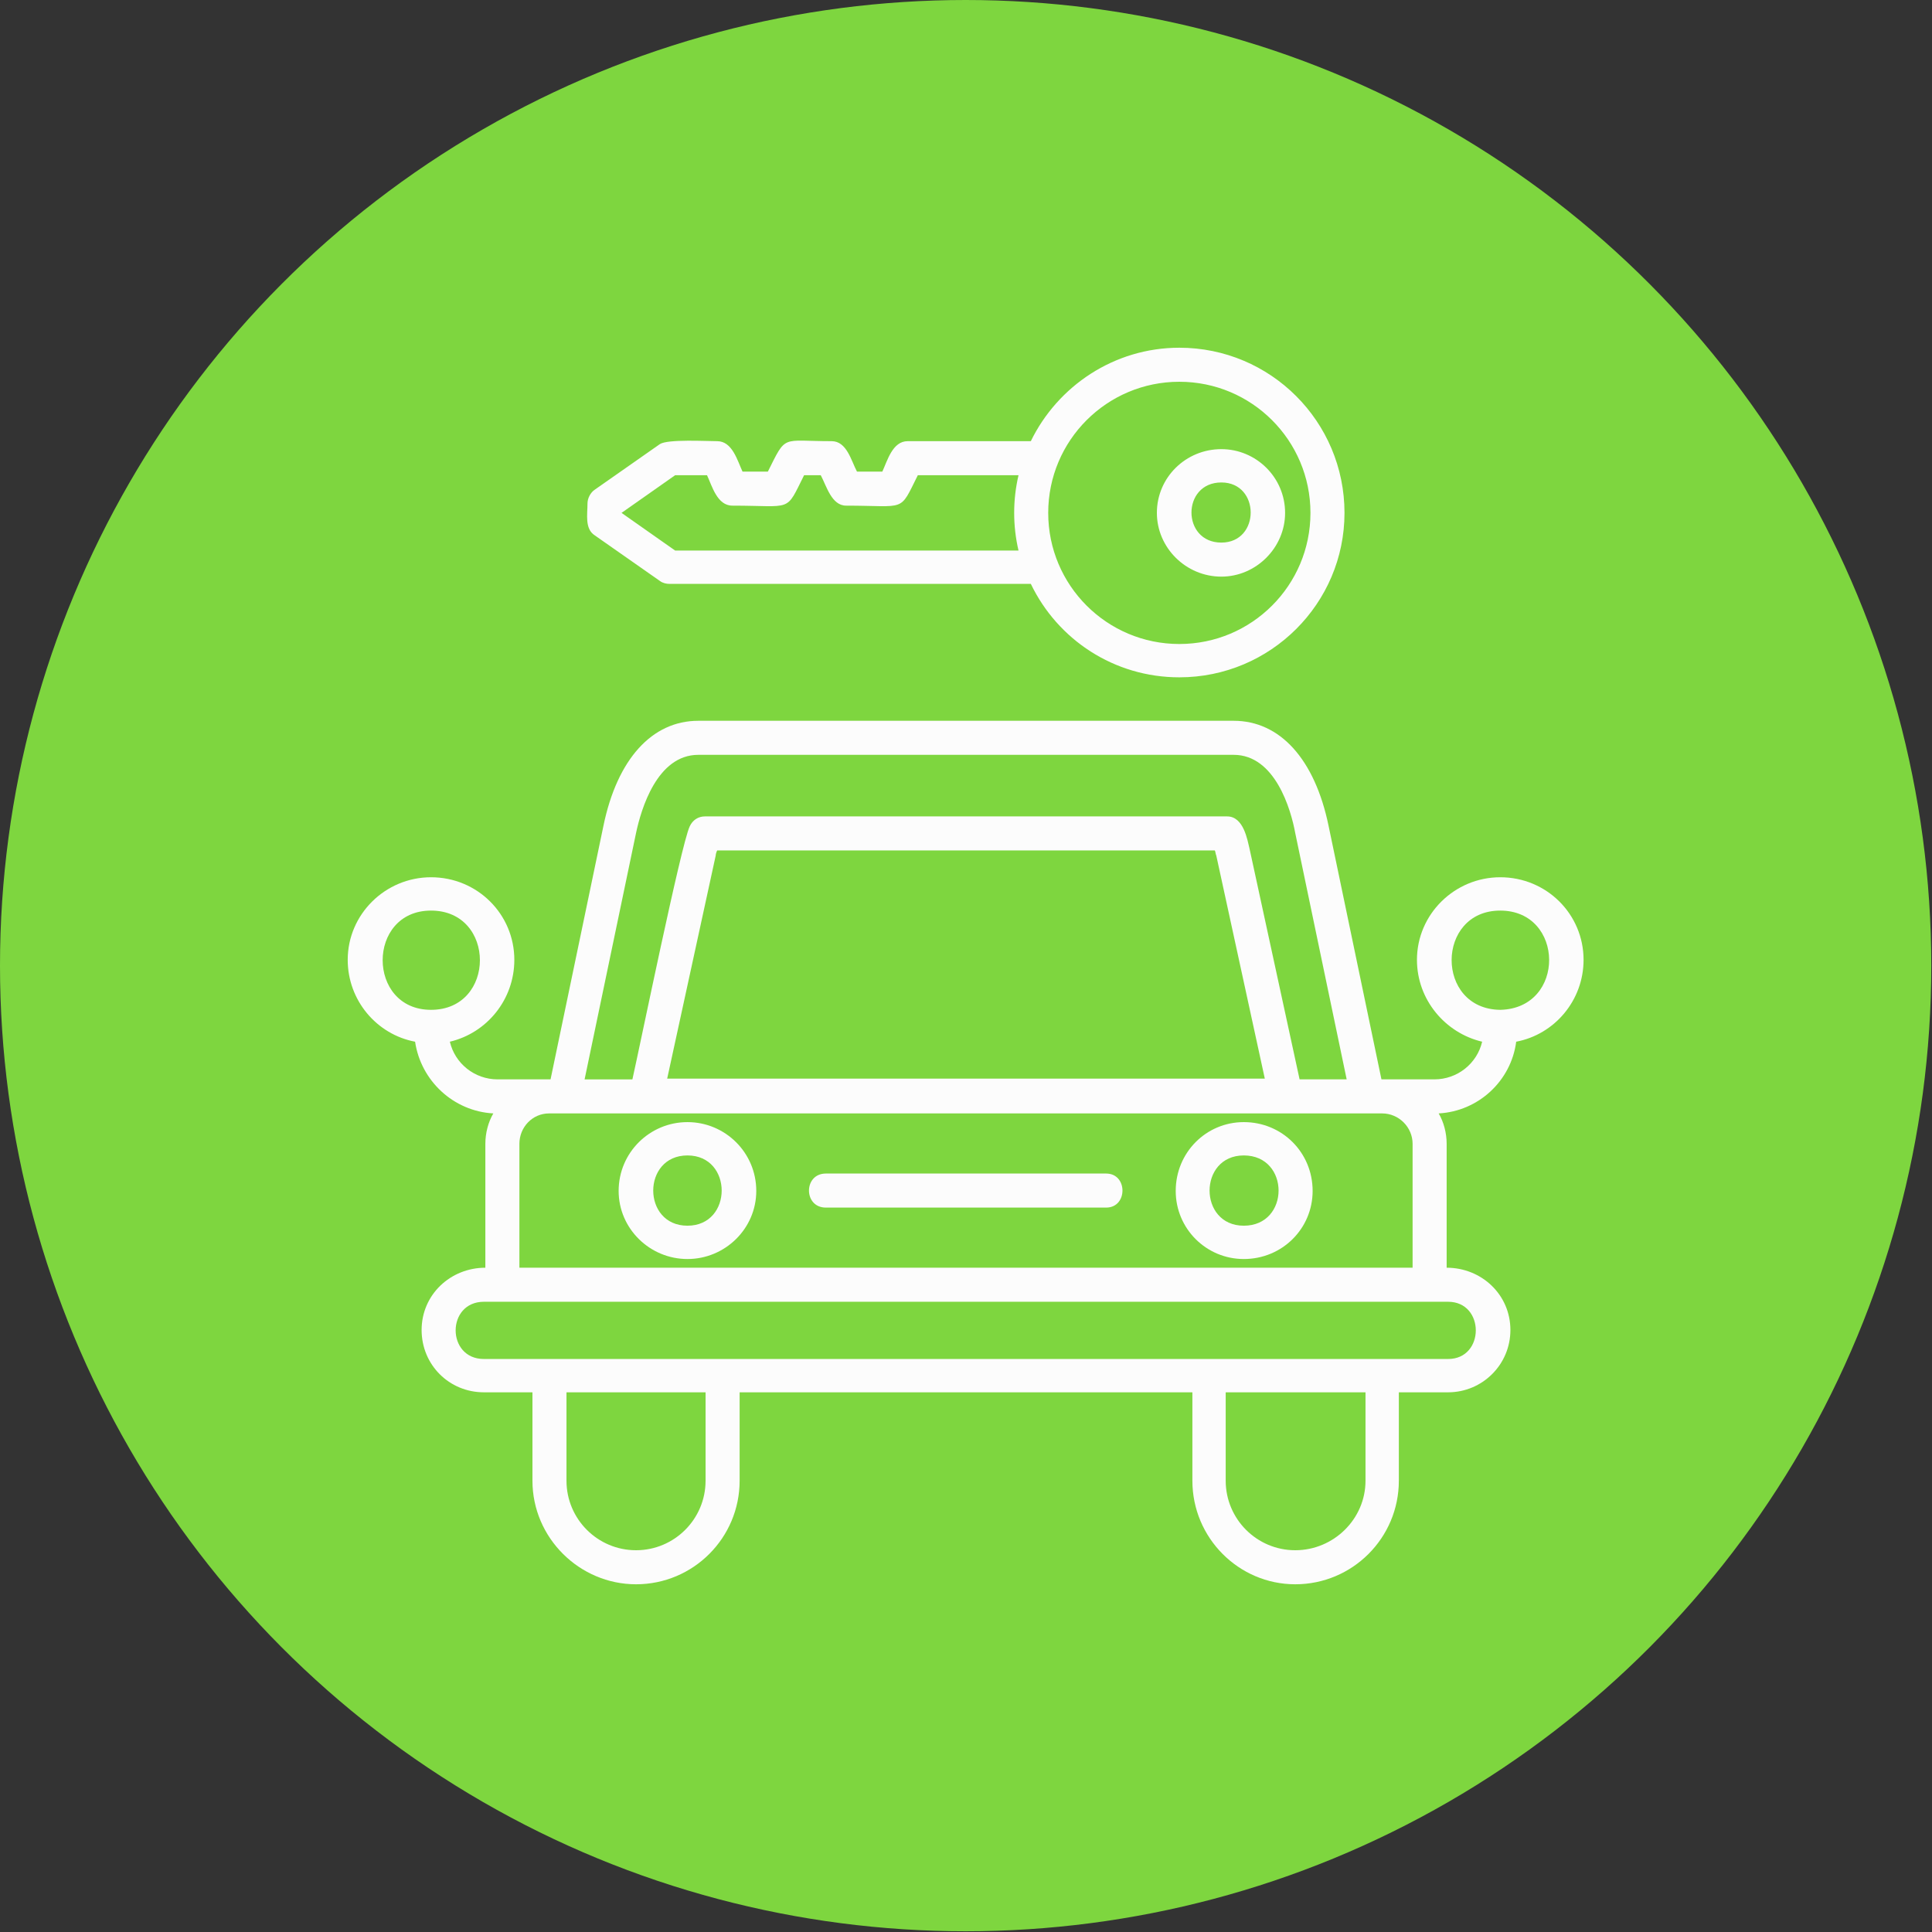 <svg clip-rule="evenodd" fill-rule="evenodd" height="512" image-rendering="optimizeQuality" shape-rendering="geometricPrecision" text-rendering="geometricPrecision" viewBox="0 0 2667 2667" width="512" xmlns="http://www.w3.org/2000/svg"><rect x="0" y="0" width="2667" height="2667" fill="#333333" stroke="none"/><g id="Layer_x0020_1"><circle cx="1333" cy="1333" fill="#7ed63f" r="1333"/><path d="m1717 1738c-52 0-94-42-94-94 0-53 42-95 94-95 53 0 95 42 95 95 0 52-42 94-95 94zm-1047 12v-171c0-15 4-30 11-42-55-3-100-45-108-99-53-10-93-57-93-113 0-63 52-114 115-114 64 0 115 51 115 114 0 55-38 101-89 113 7 30 34 52 66 52h73l73-350c19-92 67-145 131-145h739c64 0 112 53 131 145l73 350h73c32 0 59-22 66-52-51-12-90-58-90-113 0-63 52-114 115-114 64 0 115 51 115 114 0 56-40 103-93 113-7 54-52 96-107 99 7 12 11 27 11 42v171c48 0 88 37 88 86 0 48-39 86-86 86h-68v122c0 79-64 143-143 143-78 0-142-64-142-143v-122h-625v122c0 79-64 143-143 143-78 0-143-64-143-143v-122h-67c-48 0-86-38-86-86 0-49 40-86 88-86zm137-260h66c11-49 67-323 79-349 4-9 12-14 21-14h721c23 0 28 33 31 45l69 318h65l-71-340c-6-33-28-108-85-108h-739c-57 0-79 75-86 108zm-90 260h1233v-171c0-23-19-42-42-42h-1150c-23 0-41 19-41 42zm-49 47c-52 0-52 79 0 79h1331c51 0 51-79 0-79zm253-308h825l-67-308c-1-2-1-5-2-7h-687c-1 2-2 5-2 7zm-139 433v122c0 53 43 96 96 96s96-43 96-96v-122zm910 0v122c0 53 43 96 96 96s97-43 97-96v-122zm-165-255h-387c-31 0-31-47 0-47h387c30 0 30 47 0 47zm-104-861h-499c-4 0-9-1-13-4l-90-63c-14-9-10-29-10-44 0-7 4-15 10-19l90-63c11-7 64-4 79-4 21 0 28 27 35 42h35c26-52 18-42 88-42 21 0 27 27 35 42h35c7-15 14-42 35-42h170c37-76 115-129 205-129 126 0 228 102 228 228 0 125-102 227-228 227-90 0-168-52-205-129zm-491-46h474c-8-34-8-70 0-104h-139c-26 52-15 42-99 42-20 0-27-27-35-42h-23c-26 52-15 42-99 42-21 0-28-27-35-42h-44l-74 52zm696-233c-100 0-181 81-181 181s81 181 181 181 181-81 181-181-81-181-181-181zm58 269c-49 0-89-40-89-88 0-49 40-88 89-88 48 0 88 39 88 88 0 48-40 88-88 88zm0-130c-55 0-55 83 0 83 54 0 54-83 0-83zm385 728c91-2 89-137 0-137s-90 136 0 137zm-1476-137c-89 0-89 137 0 137 90 0 90-137 0-137zm354 481c-52 0-95-42-95-94 0-53 43-95 95-95s95 42 95 95c0 52-43 94-95 94zm0-143c-63 0-63 97 0 97s63-97 0-97zm768 0c-63 0-63 97 0 97 64 0 64-97 0-97z" fill="#fcfcfc"/></g></svg>